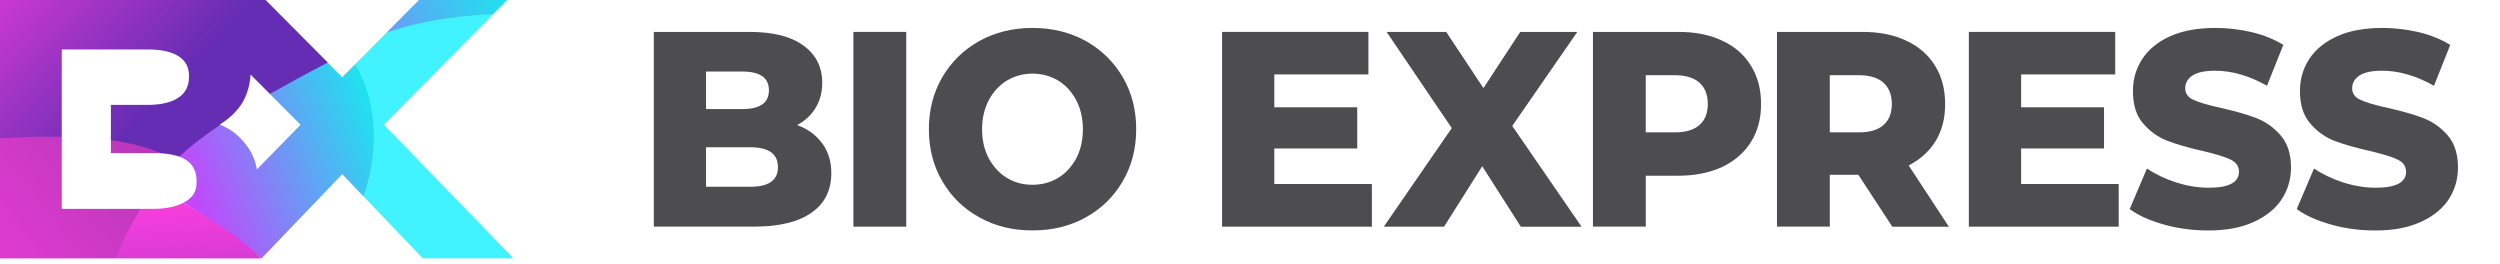 <svg width="218" height="23" viewBox="0 0 218 23" fill="none" xmlns="http://www.w3.org/2000/svg">
<g clip-path="url(#clip0_782_48164)">
<path d="M30.996 5.573C32.965 10.216 32.144 14.976 31.701 17.127L36.871 22.528H44.772L33.483 10.876L42.994 1.244C39.867 1.01 37.231 1.365 33.698 2.852L30.996 5.573Z" fill="#40F3FE"/>
<path d="M30.995 5.573L29.843 6.733L28.587 5.466C27.696 5.788 26.371 6.116 23.543 8.206L26.207 10.876L22.409 14.766C22.264 14.055 22.031 13.405 21.578 12.784C20.93 11.904 20.271 11.32 19.207 10.88C17.416 11.512 16.482 12.536 15.656 13.658C16.65 14.032 17.145 14.729 17.145 15.827C17.145 16.735 16.837 17.141 16.216 17.558C16.151 17.6 16.067 17.632 15.997 17.67C17.71 18.783 21.195 21.144 22.82 22.518L29.843 15.187L31.695 17.127C32.428 15.037 33.59 10.212 30.991 5.573H30.995Z" fill="url(#paint0_linear_782_48164)"/>
<path d="M23.16 0H0V12.096C1.209 12.307 2.963 12.218 5.385 11.956V4.311H12.875C14.06 4.311 14.984 4.512 15.6 4.924C16.188 5.335 16.482 5.826 16.482 6.654C16.482 7.481 16.193 8.08 15.6 8.487C14.984 8.926 14.06 9.146 12.875 9.146H9.669V12.26C11.489 12.751 12.665 12.989 14.06 13.364C14.588 13.401 15.045 13.48 15.437 13.597C15.507 13.621 15.591 13.635 15.656 13.658C16.538 12.784 17.803 11.83 19.208 10.881C19.194 10.876 19.18 10.867 19.166 10.862C19.824 10.455 20.44 9.927 20.897 9.3C20.976 9.193 21.06 9.085 21.13 8.968C21.564 8.211 21.788 7.416 21.854 6.504L23.543 8.197C25.764 6.92 27.738 5.892 28.588 5.457L23.16 0Z" fill="url(#paint1_linear_782_48164)"/>
<path d="M13.323 18.212H12.263C10.873 19.643 10.373 20.98 10.107 22.533H22.819C22.819 22.533 21.606 21.284 19.413 19.844C18.148 19.012 16.687 18.123 15.997 17.679C15.362 18.025 14.475 18.212 13.323 18.212Z" fill="url(#paint2_linear_782_48164)"/>
<path d="M5.385 18.212V11.933C3.192 11.881 1.223 11.979 0 12.073V22.533H10.108C10.691 20.957 11.475 19.479 12.264 18.212H5.381H5.385Z" fill="url(#paint3_linear_782_48164)"/>
<path d="M9.67 12.218V13.345H13.329C13.59 13.345 13.828 13.359 14.061 13.373C12.885 12.835 11.243 12.442 9.67 12.218Z" fill="url(#paint4_linear_782_48164)"/>
<path d="M36.53 0L33.697 2.852C37.407 1.552 41.374 1.291 42.993 1.244L43.007 1.23L44.22 0H36.53Z" fill="url(#paint5_linear_782_48164)"/>
<path d="M71.698 12.499C72.225 13.214 72.491 14.084 72.491 15.098C72.491 16.59 71.917 17.74 70.769 18.544C69.621 19.349 67.969 19.76 65.794 19.76H57.012V2.782H65.332C67.409 2.782 68.986 3.175 70.078 3.984C71.161 4.774 71.698 5.859 71.698 7.22C71.698 8.024 71.516 8.753 71.133 9.384C70.746 10.034 70.209 10.535 69.509 10.904C70.447 11.25 71.165 11.774 71.693 12.503L71.698 12.499ZM61.566 6.238V9.511H64.73C66.28 9.511 67.05 8.968 67.05 7.874C67.05 6.78 66.28 6.238 64.73 6.238H61.566ZM67.838 14.57C67.838 13.424 67.036 12.84 65.426 12.84H61.566V16.286H65.426C67.036 16.286 67.838 15.72 67.838 14.57Z" fill="#4D4D4F"/>
<path d="M74.418 2.782H79.024V19.765H74.418V2.782Z" fill="#4D4D4F"/>
<path d="M85.403 18.956C84.027 18.203 82.953 17.146 82.169 15.8C81.385 14.467 80.998 12.947 80.998 11.269C80.998 9.59 81.385 8.075 82.169 6.728C82.953 5.396 84.027 4.339 85.403 3.572C86.775 2.819 88.315 2.436 90.037 2.436C91.759 2.436 93.299 2.819 94.676 3.572C96.048 4.339 97.121 5.396 97.905 6.728C98.689 8.075 99.076 9.581 99.076 11.269C99.076 12.957 98.684 14.467 97.905 15.8C97.121 17.146 96.048 18.203 94.676 18.956C93.299 19.723 91.759 20.092 90.037 20.092C88.315 20.092 86.775 19.723 85.403 18.956ZM92.268 15.51C92.935 15.112 93.453 14.532 93.85 13.808C94.233 13.069 94.428 12.223 94.428 11.273C94.428 10.324 94.233 9.478 93.85 8.739C93.458 8 92.935 7.434 92.268 7.023C91.596 6.63 90.859 6.42 90.033 6.42C89.207 6.42 88.474 6.63 87.802 7.023C87.144 7.434 86.612 8 86.22 8.739C85.837 9.482 85.637 10.31 85.637 11.273C85.637 12.237 85.833 13.069 86.22 13.808C86.612 14.532 87.144 15.112 87.802 15.51C88.474 15.921 89.211 16.113 90.033 16.113C90.854 16.113 91.596 15.916 92.268 15.51Z" fill="#4D4D4F"/>
<path d="M119.628 16.052V19.765H106.566V2.782H119.325V6.49H111.121V9.356H118.35V12.947H111.121V16.047H119.628V16.052Z" fill="#4D4D4F"/>
<path d="M132.614 19.765L129.25 14.495L125.923 19.765H120.668L126.595 11.17L120.915 2.787H126.109L129.357 7.682L132.563 2.787H137.538L131.868 10.983L137.911 19.769H132.614V19.765Z" fill="#4D4D4F"/>
<path d="M150.181 3.549C151.263 4.049 152.099 4.774 152.682 5.728C153.275 6.677 153.564 7.785 153.564 9.067C153.564 10.348 153.275 11.442 152.682 12.382C152.094 13.317 151.259 14.042 150.181 14.556C149.093 15.056 147.815 15.323 146.345 15.323H143.512V19.76H138.906V2.782H146.345C147.819 2.782 149.093 3.03 150.181 3.549ZM148.202 10.89C148.678 10.469 148.921 9.861 148.921 9.067C148.921 8.272 148.678 7.654 148.202 7.22C147.721 6.785 147.003 6.56 146.065 6.56H143.508V11.54H146.065C147.003 11.54 147.717 11.33 148.202 10.89Z" fill="#4D4D4F"/>
<path d="M162.06 15.243H159.559V19.76H154.953V2.782H162.392C163.866 2.782 165.14 3.03 166.228 3.549C167.31 4.049 168.146 4.774 168.734 5.728C169.326 6.677 169.616 7.785 169.616 9.067C169.616 10.348 169.345 11.367 168.799 12.279C168.244 13.186 167.45 13.901 166.438 14.43L169.942 19.77H165.01L162.056 15.253L162.06 15.243ZM164.249 7.22C163.773 6.785 163.054 6.56 162.116 6.56H159.559V11.54H162.116C163.054 11.54 163.773 11.33 164.249 10.89C164.725 10.469 164.968 9.861 164.968 9.067C164.968 8.272 164.72 7.654 164.249 7.22Z" fill="#4D4D4F"/>
<path d="M184.75 16.052V19.765H171.684V2.782H184.447V6.49H176.243V9.356H183.471V12.947H176.243V16.047H184.75V16.052Z" fill="#4D4D4F"/>
<path d="M188.726 19.587C187.485 19.246 186.477 18.797 185.707 18.231L187.214 14.691C187.947 15.192 188.787 15.589 189.753 15.907C190.71 16.211 191.652 16.37 192.586 16.37C194.354 16.37 195.236 15.907 195.236 14.981C195.236 14.495 194.989 14.135 194.48 13.901C193.972 13.663 193.169 13.424 192.049 13.158C190.822 12.882 189.809 12.592 188.988 12.274C188.166 11.956 187.466 11.451 186.869 10.754C186.276 10.067 185.992 9.118 185.992 7.944C185.992 6.915 186.258 5.976 186.808 5.143C187.35 4.316 188.152 3.652 189.235 3.161C190.318 2.675 191.629 2.436 193.202 2.436C194.27 2.436 195.325 2.567 196.361 2.805C197.392 3.058 198.316 3.427 199.105 3.914L197.682 7.477C196.132 6.607 194.634 6.167 193.174 6.167C192.259 6.167 191.592 6.312 191.172 6.593C190.756 6.883 190.551 7.238 190.551 7.701C190.551 8.164 190.798 8.496 191.288 8.716C191.788 8.945 192.581 9.179 193.687 9.417C194.924 9.698 195.955 9.987 196.762 10.301C197.57 10.619 198.284 11.119 198.876 11.811C199.473 12.498 199.777 13.434 199.777 14.612C199.777 15.631 199.501 16.552 198.96 17.385C198.419 18.203 197.602 18.862 196.524 19.353C195.437 19.854 194.126 20.097 192.572 20.097C191.251 20.097 189.977 19.938 188.736 19.592L188.726 19.587Z" fill="#4D4D4F"/>
<path d="M203.299 19.587C202.058 19.246 201.045 18.797 200.275 18.231L201.783 14.691C202.515 15.192 203.36 15.589 204.317 15.907C205.273 16.211 206.225 16.37 207.154 16.37C208.918 16.37 209.809 15.907 209.809 14.981C209.809 14.495 209.553 14.135 209.044 13.901C208.545 13.663 207.742 13.424 206.622 13.158C205.395 12.882 204.373 12.592 203.551 12.274C202.735 11.956 202.03 11.451 201.442 10.754C200.849 10.067 200.555 9.118 200.555 7.944C200.555 6.915 200.821 5.976 201.367 5.143C201.909 4.316 202.721 3.652 203.799 3.161C204.872 2.675 206.197 2.436 207.761 2.436C208.829 2.436 209.884 2.567 210.915 2.805C211.956 3.058 212.871 3.427 213.664 3.914L212.245 7.477C210.691 6.607 209.189 6.167 207.737 6.167C206.813 6.167 206.155 6.312 205.735 6.593C205.315 6.883 205.11 7.238 205.11 7.701C205.11 8.164 205.357 8.496 205.852 8.716C206.347 8.945 207.145 9.179 208.246 9.417C209.483 9.698 210.514 9.987 211.321 10.301C212.138 10.619 212.843 11.119 213.445 11.811C214.037 12.498 214.336 13.434 214.336 14.612C214.336 15.631 214.065 16.552 213.524 17.385C212.983 18.203 212.171 18.862 211.088 19.353C209.996 19.854 208.685 20.097 207.135 20.097C205.819 20.097 204.541 19.938 203.304 19.592L203.299 19.587Z" fill="#4D4D4F"/>
</g>
<defs>
<linearGradient id="paint0_linear_782_48164" x1="11.564" y1="19.236" x2="36.117" y2="10.164" gradientUnits="userSpaceOnUse">
<stop stop-color="#F715FF"/>
<stop offset="1" stop-color="#00FFED"/>
</linearGradient>
<linearGradient id="paint1_linear_782_48164" x1="-3.649" y1="-8.421" x2="14.145" y2="8.414" gradientUnits="userSpaceOnUse">
<stop stop-color="#FF3FDF"/>
<stop offset="1" stop-color="#652DB3"/>
</linearGradient>
<linearGradient id="paint2_linear_782_48164" x1="16.151" y1="16.253" x2="17.467" y2="42.713" gradientUnits="userSpaceOnUse">
<stop stop-color="#FF3FDF"/>
<stop offset="1" stop-color="#652DB3"/>
</linearGradient>
<linearGradient id="paint3_linear_782_48164" x1="-11.018" y1="30.028" x2="39.981" y2="-10.198" gradientUnits="userSpaceOnUse">
<stop stop-color="#FF3FDF"/>
<stop offset="1" stop-color="#652D90"/>
</linearGradient>
<linearGradient id="paint4_linear_782_48164" x1="-10.597" y1="30.58" x2="40.421" y2="-9.661" gradientUnits="userSpaceOnUse">
<stop stop-color="#FF3FDF"/>
<stop offset="1" stop-color="#652D90"/>
</linearGradient>
<linearGradient id="paint5_linear_782_48164" x1="13.118" y1="9.183" x2="48.354" y2="-2.096" gradientUnits="userSpaceOnUse">
<stop stop-color="#F715FF"/>
<stop offset="1" stop-color="#00FFED"/>
</linearGradient>
<clipPath id="clip0_782_48164">
<rect width="218" height="22.533" fill="white"/>
</clipPath>
</defs>
</svg>
